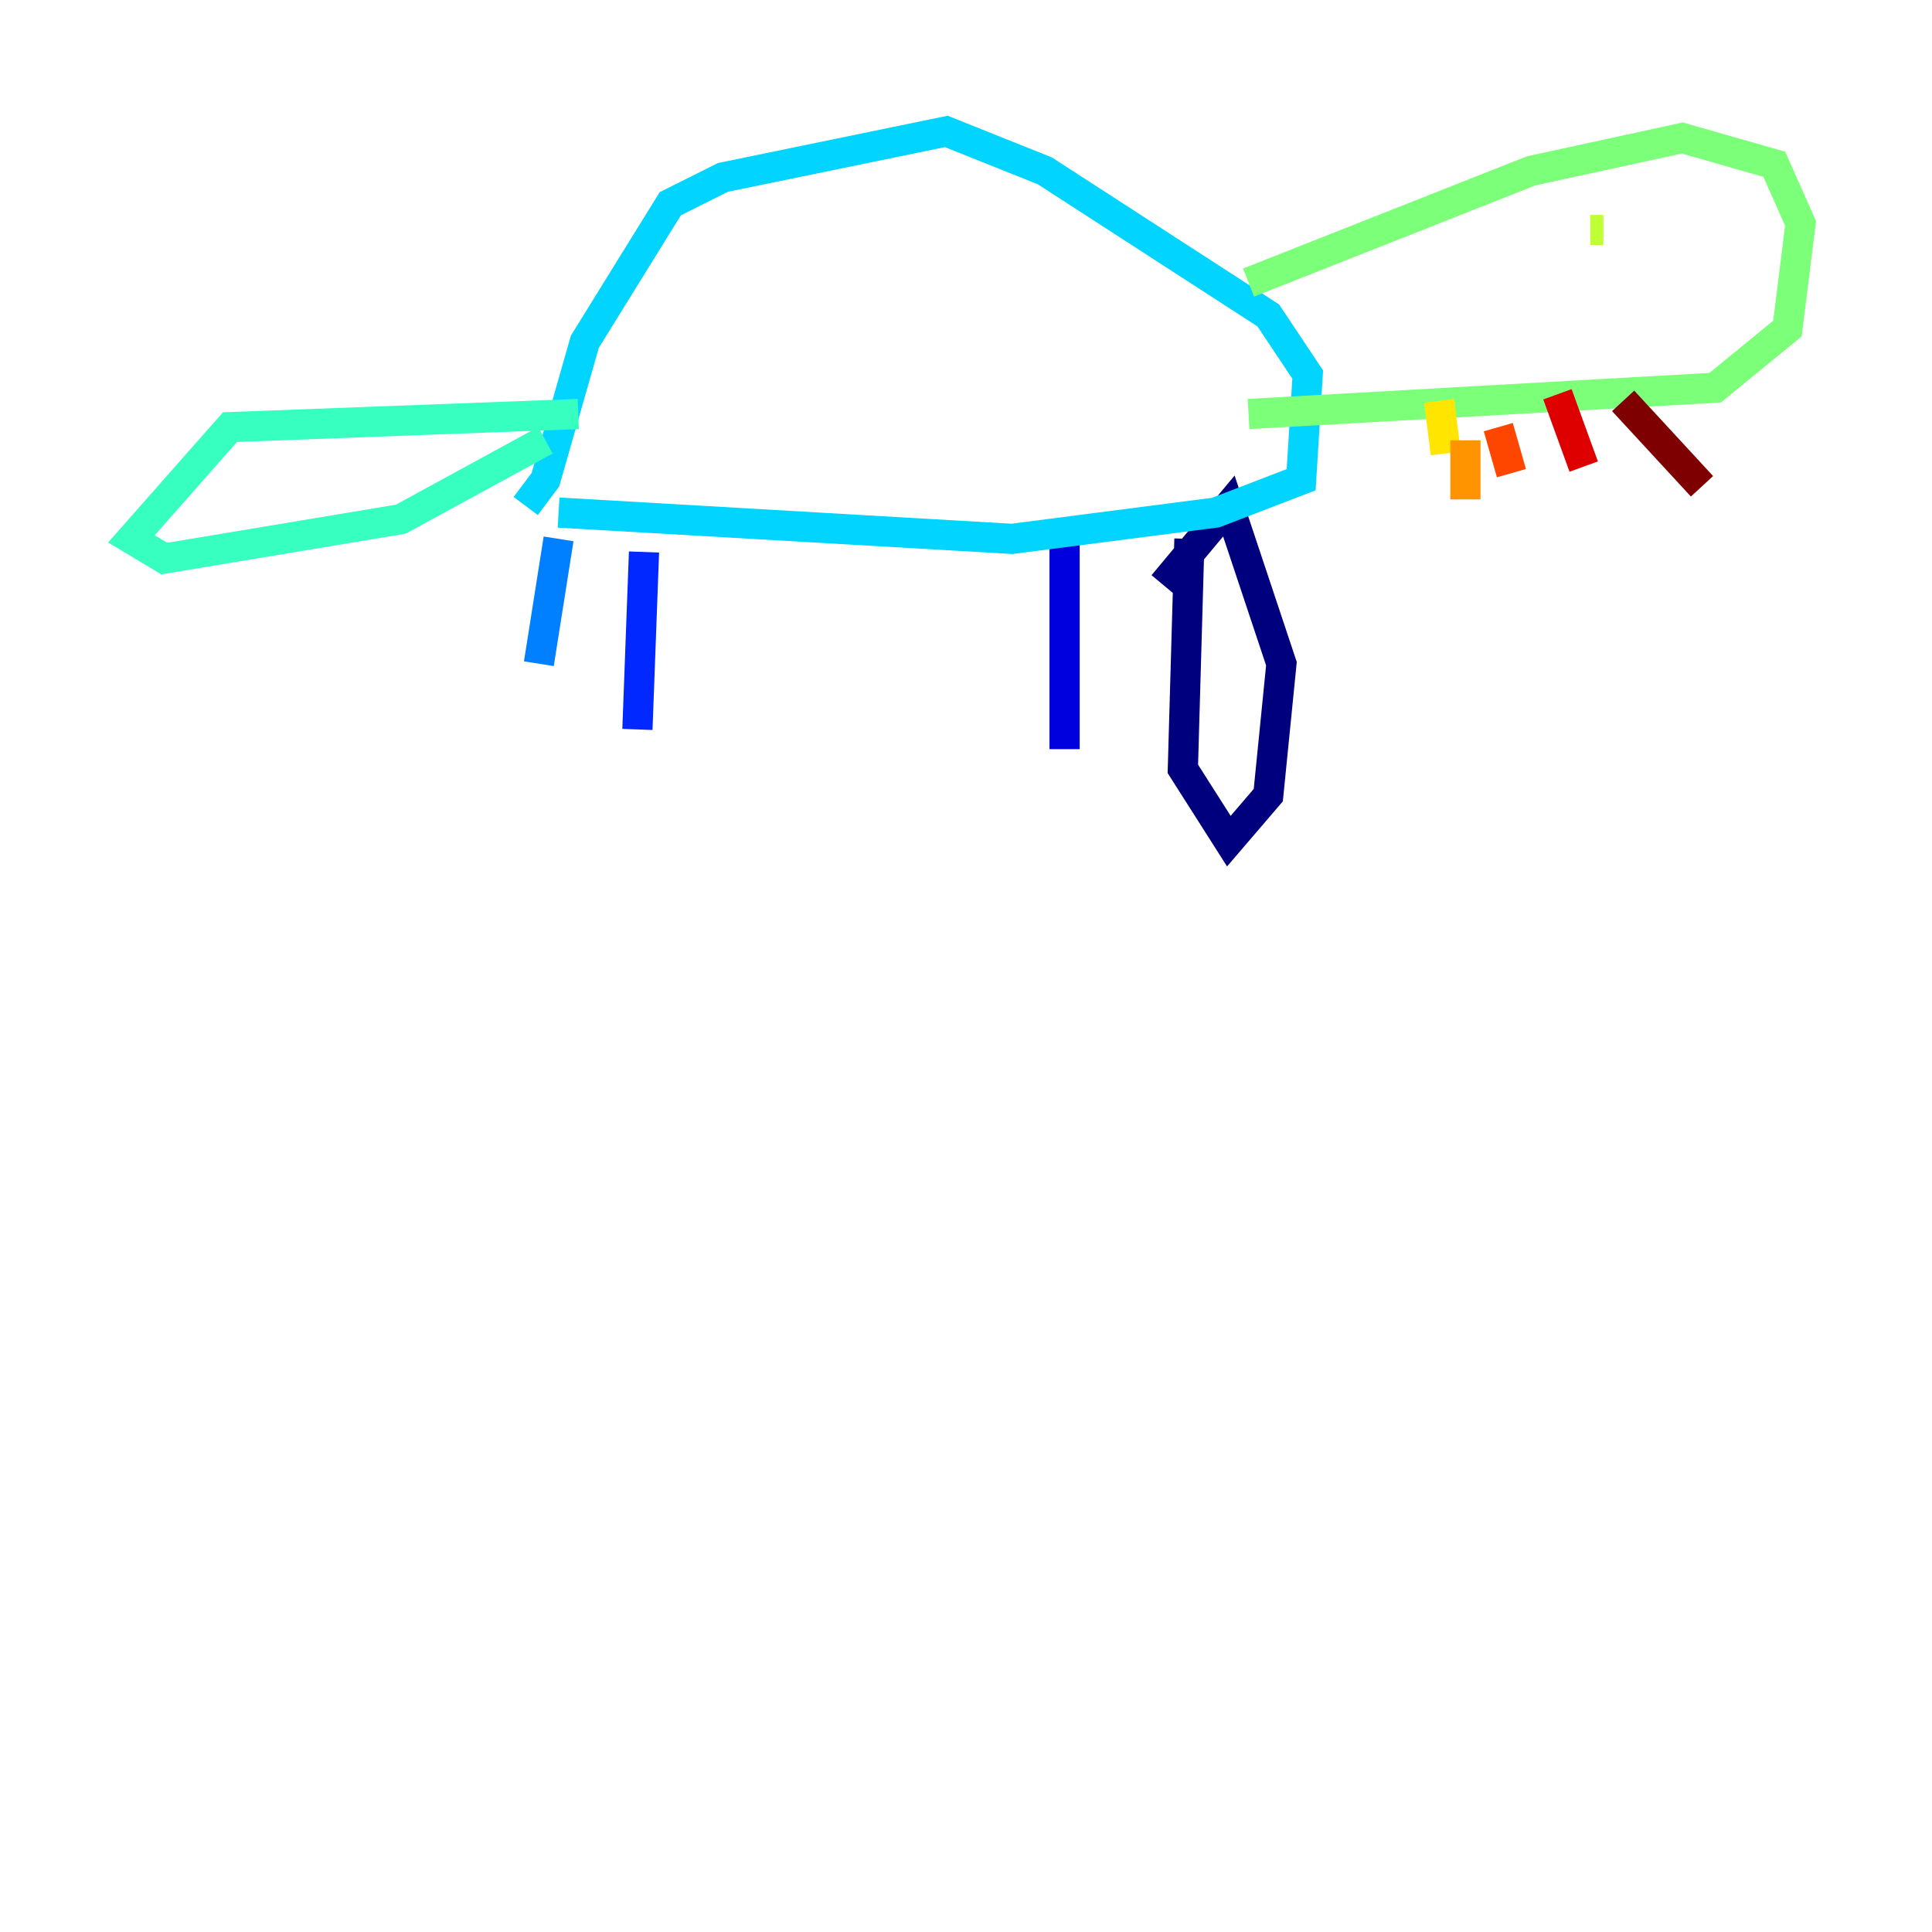 <?xml version="1.0" encoding="utf-8" ?>
<svg baseProfile="tiny" height="128" version="1.2" viewBox="0,0,128,128" width="128" xmlns="http://www.w3.org/2000/svg" xmlns:ev="http://www.w3.org/2001/xml-events" xmlns:xlink="http://www.w3.org/1999/xlink"><defs /><polyline fill="none" points="78.803,35.701 78.367,50.939 81.415,55.728 84.027,52.68 84.898,43.973 81.415,33.524 77.061,38.748" stroke="#00007f" stroke-width="2" /><polyline fill="none" points="70.531,35.265 70.531,49.633" stroke="#0000de" stroke-width="2" /><polyline fill="none" points="42.667,36.571 42.231,48.327" stroke="#0028ff" stroke-width="2" /><polyline fill="none" points="37.007,35.701 35.701,43.973" stroke="#0080ff" stroke-width="2" /><polyline fill="none" points="37.007,33.959 67.048,35.701 80.544,33.959 86.204,31.782 86.639,24.816 84.027,20.898 69.225,11.32 62.694,8.707 47.891,11.755 44.408,13.497 38.748,22.64 36.136,31.782 34.83,33.524" stroke="#00d4ff" stroke-width="2" /><polyline fill="none" points="38.313,27.429 15.238,28.299 8.707,35.701 10.884,37.007 26.558,34.395 36.136,29.17" stroke="#36ffc0" stroke-width="2" /><polyline fill="none" points="82.721,18.721 101.442,11.32 111.456,9.143 117.551,10.884 119.293,14.803 118.422,21.769 113.633,25.687 82.721,27.429" stroke="#7cff79" stroke-width="2" /><polyline fill="none" points="106.231,15.238 105.361,15.238" stroke="#c0ff36" stroke-width="2" /><polyline fill="none" points="95.347,26.558 95.782,30.041" stroke="#ffe500" stroke-width="2" /><polyline fill="none" points="97.088,29.17 97.088,33.088" stroke="#ff9400" stroke-width="2" /><polyline fill="none" points="99.265,28.299 100.136,31.347" stroke="#ff4600" stroke-width="2" /><polyline fill="none" points="103.184,26.122 104.925,30.912" stroke="#de0000" stroke-width="2" /><polyline fill="none" points="107.537,26.558 112.762,32.218" stroke="#7f0000" stroke-width="2" /></svg>